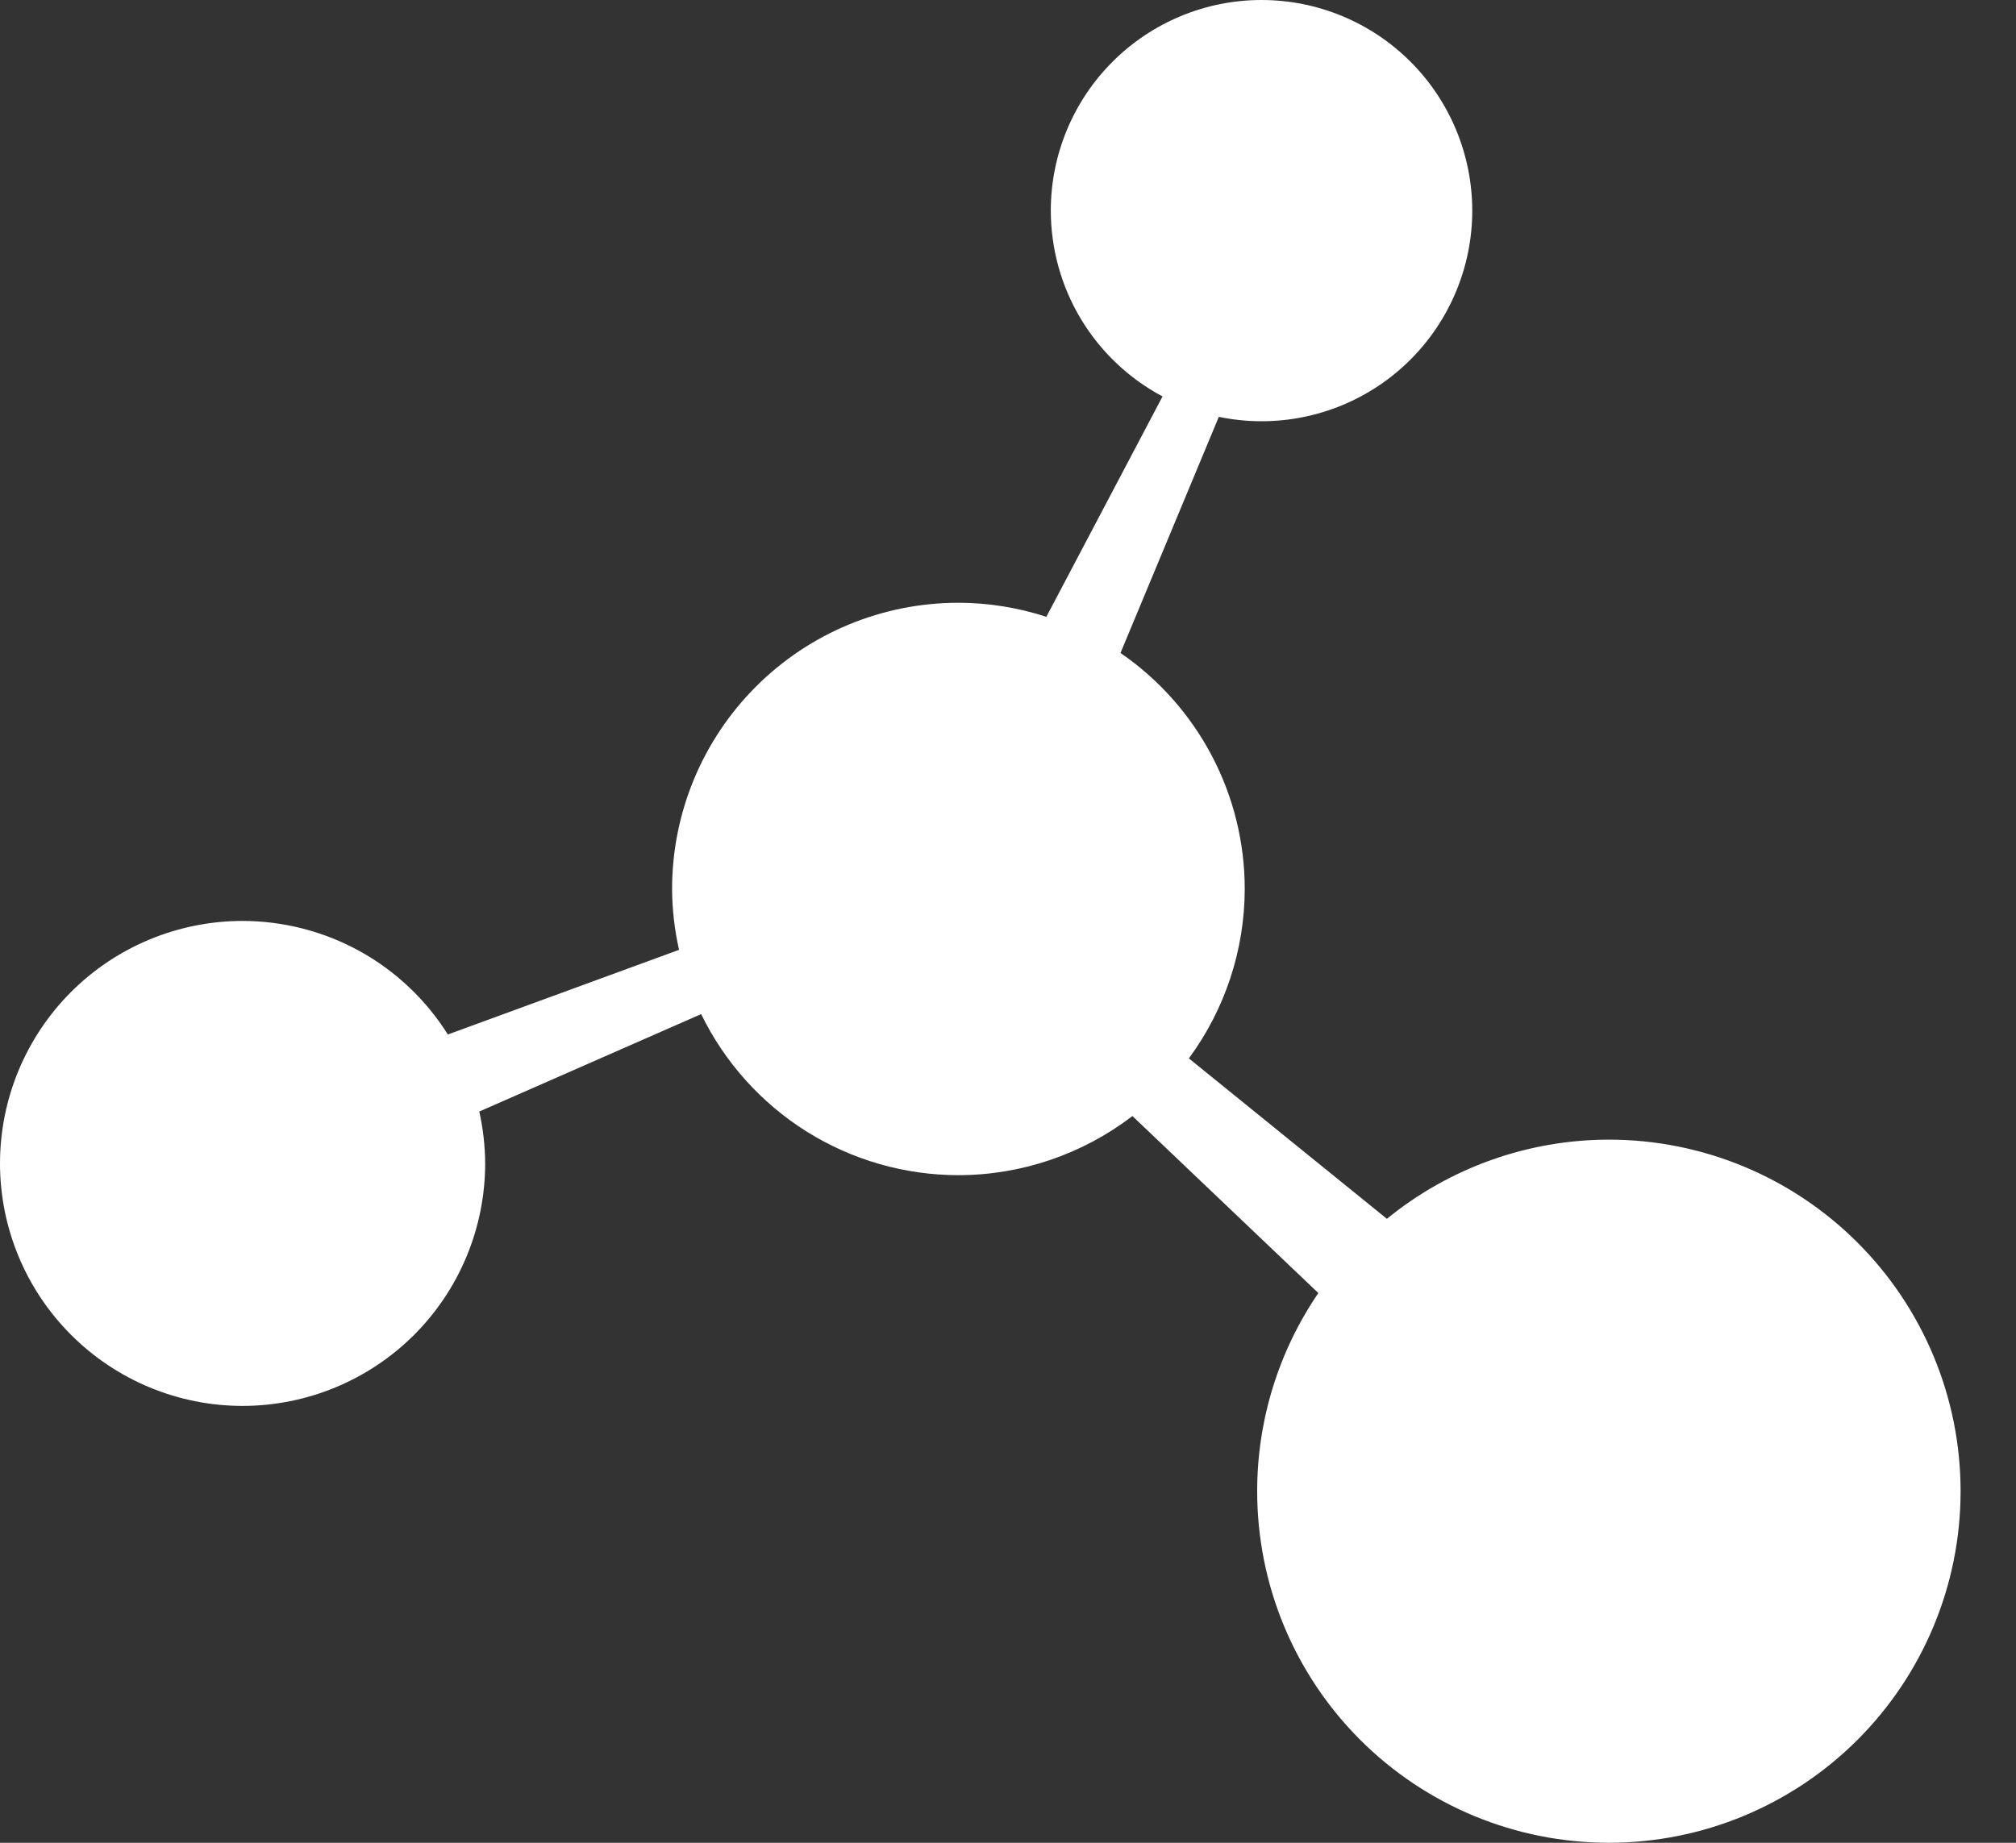 <svg width="35" height="32" viewBox="0 0 35 32" fill="none" xmlns="http://www.w3.org/2000/svg">
<rect x="0" y="0" width="35" height="32" fill="#333333" stroke="none"/>
<path d="M21.901 0C20.931 0 20.001 0.386 19.315 1.072C18.629 1.758 18.243 2.688 18.243 3.658C18.244 4.321 18.424 4.971 18.766 5.54C19.108 6.108 19.598 6.573 20.183 6.884L18.166 10.711C17.673 10.55 17.158 10.468 16.639 10.467C15.32 10.467 14.056 10.99 13.124 11.923C12.192 12.855 11.668 14.119 11.668 15.438C11.67 15.793 11.711 16.147 11.789 16.494L7.775 17.964C7.396 17.36 6.87 16.863 6.247 16.518C5.624 16.174 4.923 15.993 4.211 15.992C3.094 15.993 2.024 16.436 1.234 17.225C0.445 18.015 0.001 19.085 0 20.202C0 21.319 0.444 22.39 1.234 23.18C2.024 23.97 3.095 24.414 4.212 24.414C5.329 24.413 6.4 23.969 7.19 23.18C7.979 22.39 8.423 21.319 8.423 20.202C8.421 19.899 8.387 19.598 8.321 19.302L12.173 17.61C12.581 18.448 13.216 19.155 14.005 19.65C14.795 20.144 15.708 20.407 16.64 20.407C17.732 20.406 18.793 20.045 19.66 19.38L22.888 22.454C22.196 23.468 21.826 24.667 21.826 25.894C21.826 26.696 21.983 27.49 22.29 28.231C22.597 28.972 23.047 29.645 23.614 30.212C24.181 30.779 24.855 31.229 25.596 31.536C26.336 31.842 27.131 32 27.933 32C29.552 32 31.104 31.357 32.249 30.212C33.394 29.067 34.038 27.515 34.038 25.896C34.038 24.276 33.395 22.724 32.25 21.579C31.105 20.433 29.552 19.79 27.933 19.79C26.528 19.791 25.166 20.277 24.078 21.165L20.64 18.379C21.268 17.527 21.608 16.496 21.61 15.438C21.61 14.631 21.414 13.836 21.038 13.122C20.662 12.408 20.118 11.796 19.453 11.339L21.16 7.239C21.404 7.289 21.652 7.315 21.901 7.315C22.871 7.315 23.802 6.93 24.488 6.244C25.174 5.557 25.56 4.627 25.56 3.656C25.559 2.686 25.173 1.756 24.487 1.071C23.801 0.385 22.871 -2.91436e-07 21.901 0Z" fill="white"/>
</svg>
